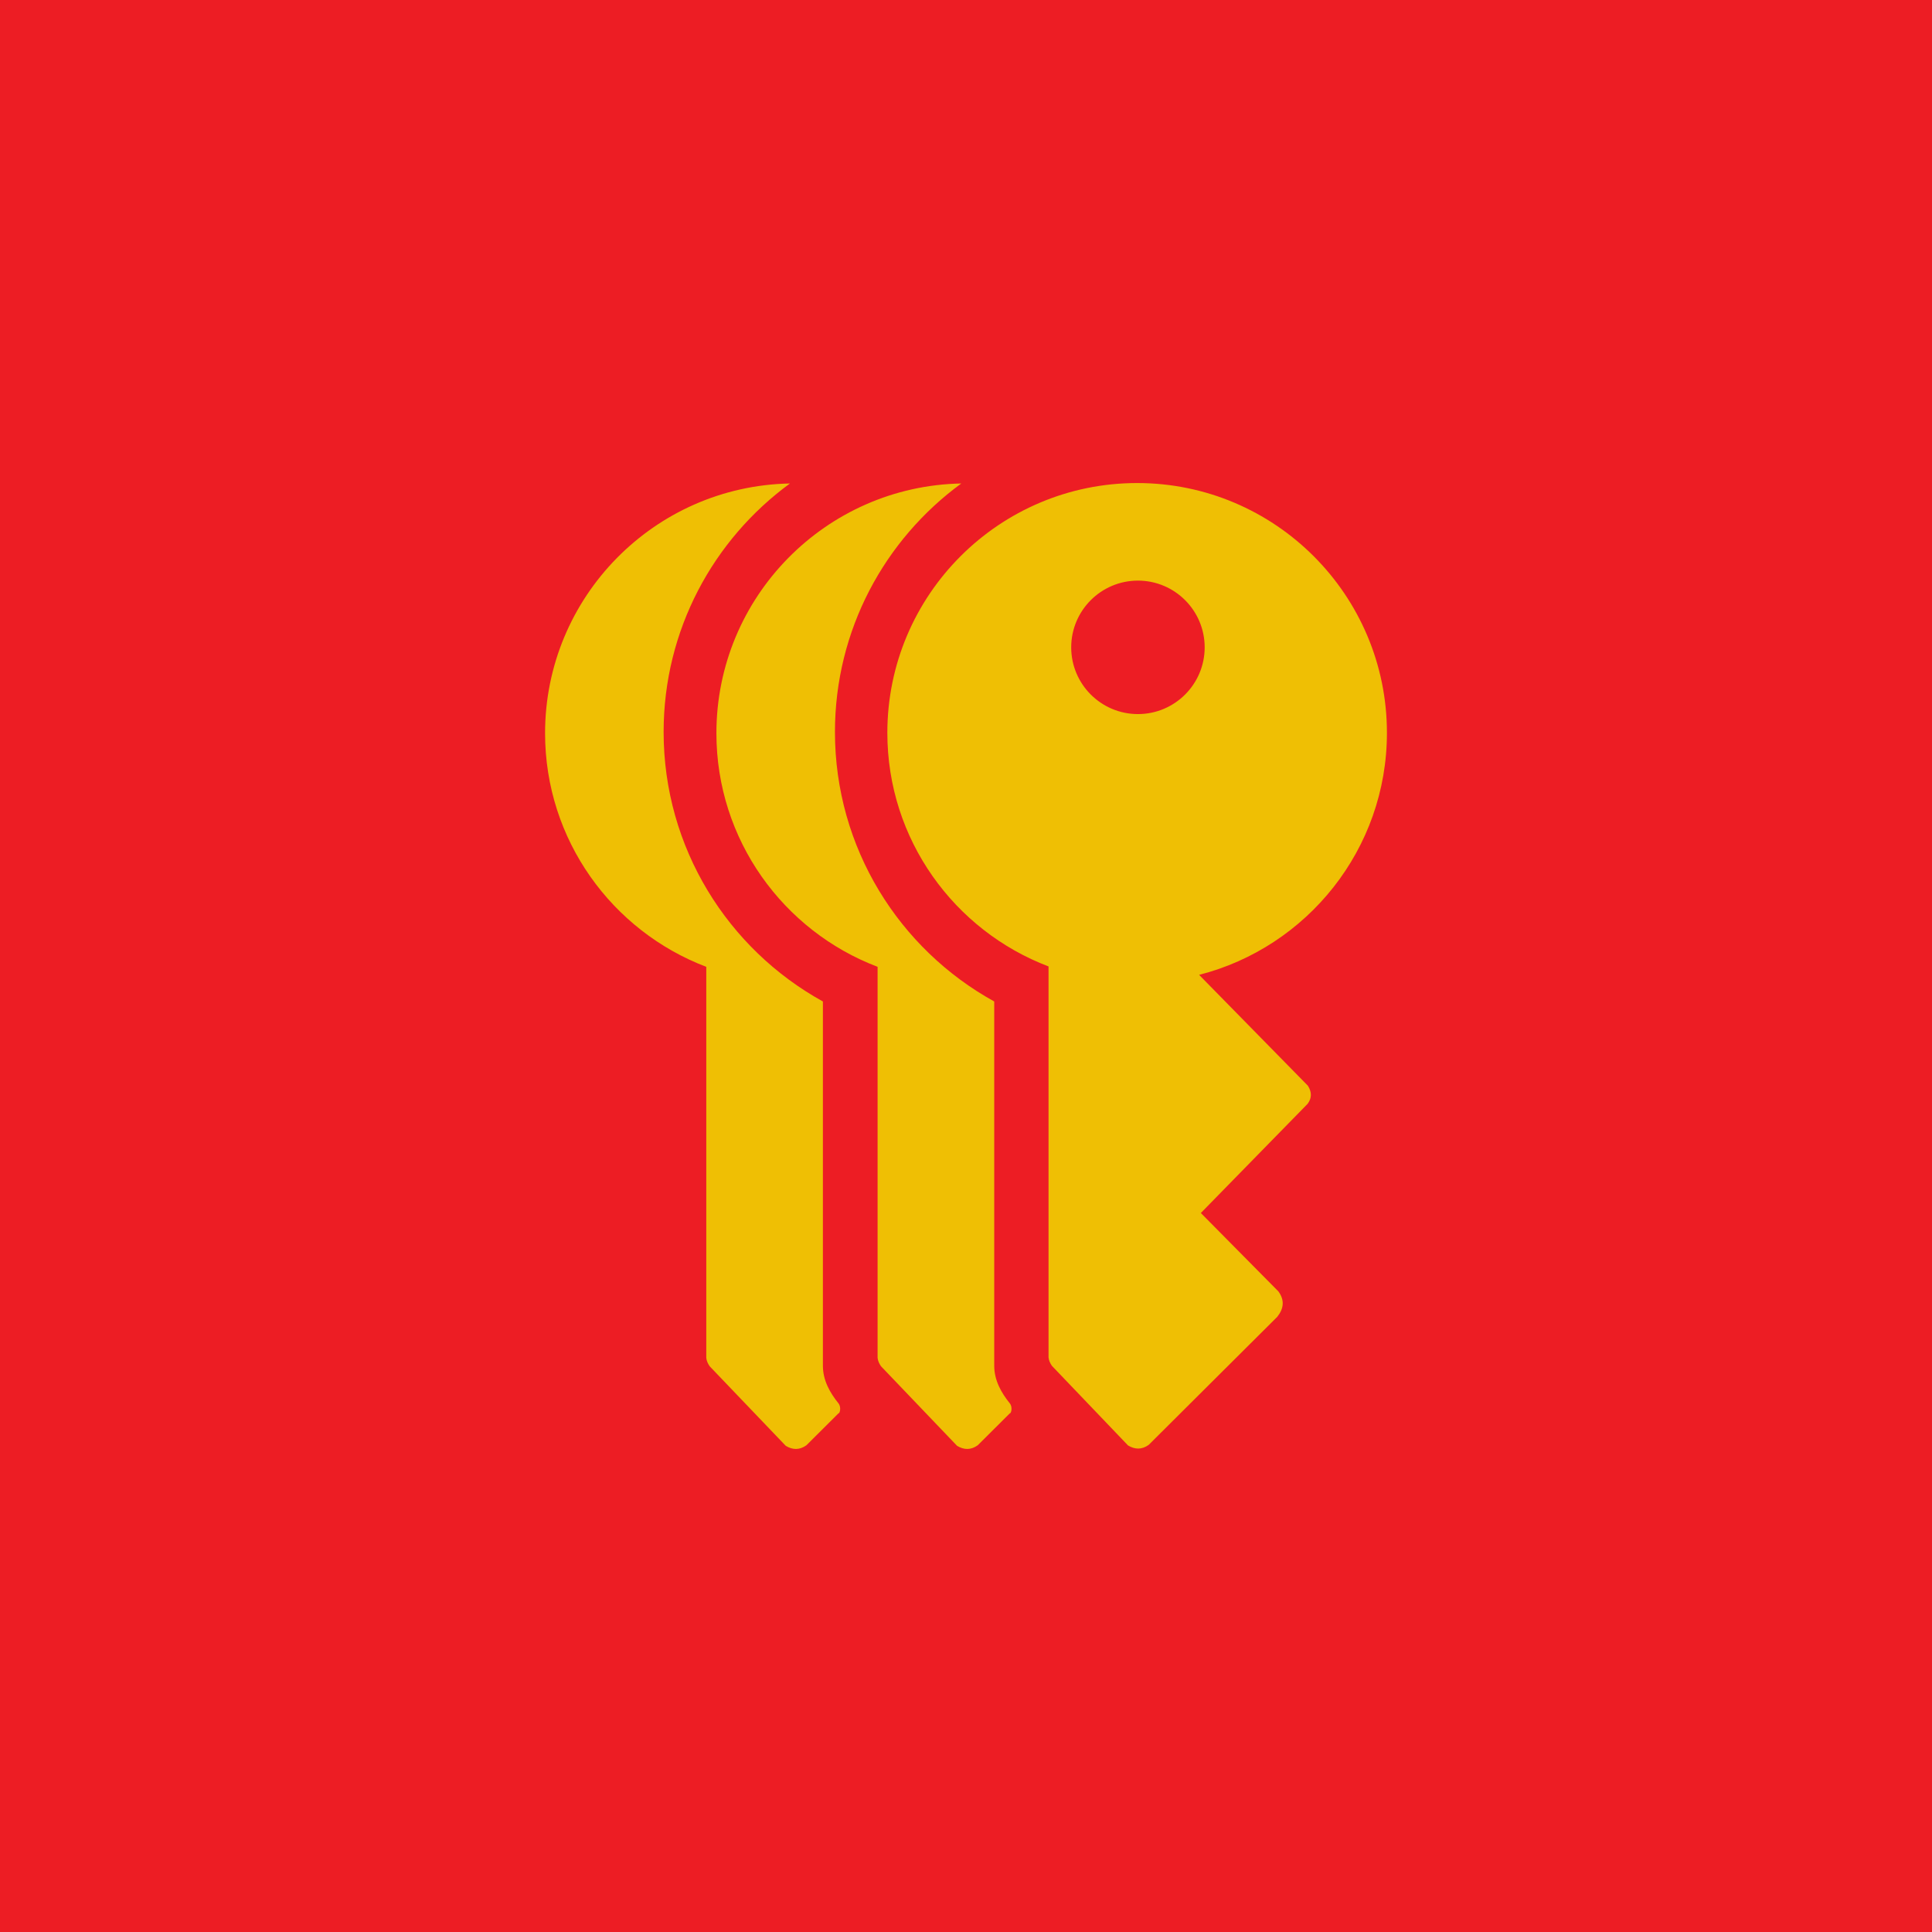 <?xml version="1.0" encoding="UTF-8" standalone="no"?><!-- Generator: Gravit.io --><svg xmlns="http://www.w3.org/2000/svg" xmlns:xlink="http://www.w3.org/1999/xlink" style="isolation:isolate" viewBox="0 0 512 512" width="512pt" height="512pt"><defs><clipPath id="_clipPath_HKhTA18fuzLz2V7nJqAW36OZ6RWhanNN"><rect width="512" height="512"/></clipPath></defs><g clip-path="url(#_clipPath_HKhTA18fuzLz2V7nJqAW36OZ6RWhanNN)"><rect x="0" y="0" width="512" height="512" transform="matrix(1,0,0,1,0,0)" fill="rgb(237,29,36)"/><path d=" M 222.193 371.886 C 223.04 372.942 222.531 374.639 222.211 374.544 L 213.71 383.011 C 211.866 384.33 210.029 384.249 208.231 383.158 L 188.08 362.084 C 187.585 361.374 187.246 360.632 187.169 359.833 L 187.169 256.217 C 162.208 246.734 144.45 222.579 144.45 194.31 C 144.45 158.21 173.41 128.821 209.346 128.126 C 189.055 142.961 175.866 166.941 175.866 193.979 C 175.866 224.723 192.921 251.515 218.077 265.402 L 218.077 361.478 L 218.083 361.478 C 218.079 361.628 218.077 361.779 218.077 361.93 C 218.077 365.814 219.935 369.078 222.193 371.886 L 222.193 371.886 Z  M 267.596 371.886 C 268.444 372.942 267.934 374.639 267.615 374.544 L 259.113 383.011 C 257.269 384.33 255.433 384.249 253.635 383.158 L 233.484 362.084 C 232.989 361.374 232.65 360.632 232.572 359.833 L 232.572 256.217 C 207.613 246.734 189.855 222.579 189.855 194.31 C 189.855 158.21 218.814 128.821 254.75 128.126 C 234.459 142.961 221.27 166.941 221.27 193.979 C 221.27 224.723 238.324 251.515 263.481 265.402 L 263.481 361.478 L 263.488 361.478 C 263.483 361.628 263.481 361.779 263.481 361.93 C 263.481 365.814 265.339 369.078 267.596 371.886 Z  M 277.873 256.114 C 252.914 246.631 235.156 222.478 235.156 194.209 C 235.156 157.673 264.817 128.012 301.353 128.012 C 337.887 128.012 367.55 157.673 367.55 194.209 C 367.55 225.074 346.378 251.036 317.778 258.348 L 346.607 287.729 C 347.694 289.458 347.638 291.05 346.542 292.516 L 318.235 321.461 L 338.772 342.219 C 340.491 344.551 340.219 346.793 338.492 348.969 L 304.414 382.908 C 302.57 384.228 300.735 384.147 298.937 383.056 L 278.786 361.981 C 278.29 361.273 277.951 360.53 277.873 359.731 L 277.873 256.114 L 277.873 256.114 Z  M 301.566 153.869 C 311.327 153.869 319.251 161.793 319.251 171.554 C 319.251 181.314 311.327 189.239 301.566 189.239 C 291.806 189.239 283.881 181.314 283.881 171.554 C 283.881 161.793 291.806 153.869 301.566 153.869 Z " fill-rule="evenodd" fill="rgb(239,191,4)"/></g></svg>